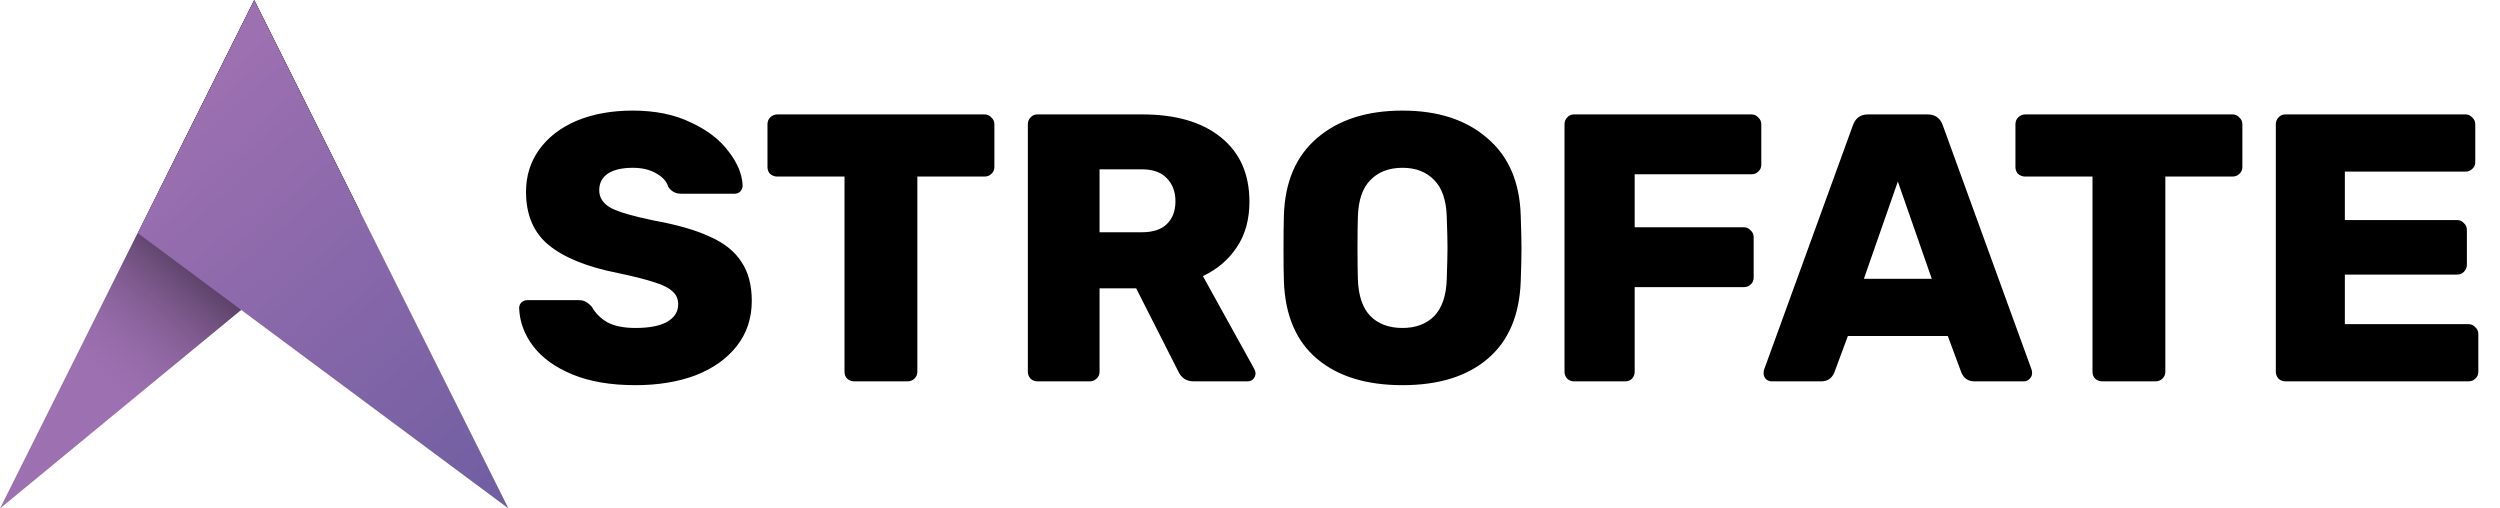 <svg width="118" height="24" viewBox="0 0 118 24" fill="none" xmlns="http://www.w3.org/2000/svg">
<path d="M29.994 18.18C28.83 18.18 27.84 18.012 27.024 17.676C26.208 17.34 25.59 16.896 25.17 16.344C24.75 15.792 24.528 15.192 24.504 14.544C24.504 14.436 24.54 14.346 24.612 14.274C24.696 14.202 24.792 14.166 24.9 14.166H27.294C27.438 14.166 27.552 14.19 27.636 14.238C27.732 14.286 27.834 14.37 27.942 14.49C28.098 14.778 28.338 15.018 28.662 15.21C28.998 15.39 29.442 15.48 29.994 15.48C30.642 15.48 31.14 15.384 31.488 15.192C31.836 14.988 32.01 14.712 32.01 14.364C32.01 14.112 31.92 13.908 31.74 13.752C31.56 13.584 31.272 13.44 30.876 13.32C30.48 13.188 29.91 13.044 29.166 12.888C27.714 12.6 26.628 12.162 25.908 11.574C25.188 10.986 24.828 10.146 24.828 9.054C24.828 8.31 25.032 7.65 25.44 7.074C25.86 6.486 26.448 6.03 27.204 5.706C27.972 5.382 28.86 5.22 29.868 5.22C30.924 5.22 31.836 5.406 32.604 5.778C33.384 6.138 33.978 6.594 34.386 7.146C34.806 7.686 35.028 8.22 35.052 8.748C35.052 8.856 35.016 8.952 34.944 9.036C34.872 9.108 34.782 9.144 34.674 9.144H32.154C31.89 9.144 31.686 9.036 31.542 8.82C31.47 8.568 31.284 8.358 30.984 8.19C30.684 8.01 30.312 7.92 29.868 7.92C29.364 7.92 28.974 8.01 28.698 8.19C28.422 8.37 28.284 8.634 28.284 8.982C28.284 9.33 28.464 9.606 28.824 9.81C29.184 10.002 29.856 10.2 30.84 10.404C31.968 10.608 32.862 10.866 33.522 11.178C34.194 11.478 34.686 11.874 34.998 12.366C35.322 12.846 35.484 13.458 35.484 14.202C35.484 15.018 35.25 15.726 34.782 16.326C34.314 16.926 33.666 17.388 32.838 17.712C32.01 18.024 31.062 18.18 29.994 18.18ZM40.329 18C40.197 18 40.083 17.958 39.987 17.874C39.903 17.79 39.861 17.682 39.861 17.55V8.334H36.693C36.561 8.334 36.447 8.292 36.351 8.208C36.267 8.124 36.225 8.016 36.225 7.884V5.868C36.225 5.736 36.267 5.628 36.351 5.544C36.447 5.448 36.561 5.4 36.693 5.4H46.467C46.599 5.4 46.707 5.448 46.791 5.544C46.887 5.628 46.935 5.736 46.935 5.868V7.884C46.935 8.016 46.887 8.124 46.791 8.208C46.707 8.292 46.599 8.334 46.467 8.334H43.299V17.55C43.299 17.682 43.251 17.79 43.155 17.874C43.071 17.958 42.963 18 42.831 18H40.329ZM48.965 18C48.845 18 48.737 17.958 48.641 17.874C48.557 17.778 48.515 17.67 48.515 17.55V5.868C48.515 5.736 48.557 5.628 48.641 5.544C48.725 5.448 48.833 5.4 48.965 5.4H53.915C55.499 5.4 56.735 5.76 57.623 6.48C58.523 7.2 58.973 8.214 58.973 9.522C58.973 10.362 58.775 11.076 58.379 11.664C57.995 12.252 57.461 12.708 56.777 13.032L59.207 17.424C59.243 17.496 59.261 17.562 59.261 17.622C59.261 17.718 59.225 17.808 59.153 17.892C59.081 17.964 58.991 18 58.883 18H56.345C55.997 18 55.751 17.838 55.607 17.514L53.627 13.608H51.899V17.55C51.899 17.682 51.851 17.79 51.755 17.874C51.671 17.958 51.563 18 51.431 18H48.965ZM53.897 10.962C54.413 10.962 54.803 10.836 55.067 10.584C55.343 10.32 55.481 9.96 55.481 9.504C55.481 9.048 55.343 8.682 55.067 8.406C54.803 8.13 54.413 7.992 53.897 7.992H51.899V10.962H53.897ZM66.198 18.18C64.494 18.18 63.15 17.766 62.166 16.938C61.182 16.11 60.66 14.892 60.6 13.284C60.588 12.948 60.582 12.432 60.582 11.736C60.582 11.04 60.588 10.518 60.6 10.17C60.648 8.586 61.17 7.368 62.166 6.516C63.174 5.652 64.518 5.22 66.198 5.22C67.866 5.22 69.198 5.652 70.194 6.516C71.202 7.368 71.73 8.586 71.778 10.17C71.802 10.866 71.814 11.388 71.814 11.736C71.814 12.096 71.802 12.612 71.778 13.284C71.718 14.892 71.196 16.11 70.212 16.938C69.24 17.766 67.902 18.18 66.198 18.18ZM66.198 15.48C66.822 15.48 67.32 15.294 67.692 14.922C68.064 14.538 68.262 13.956 68.286 13.176C68.31 12.48 68.322 11.982 68.322 11.682C68.322 11.382 68.31 10.896 68.286 10.224C68.262 9.444 68.064 8.868 67.692 8.496C67.32 8.112 66.822 7.92 66.198 7.92C65.562 7.92 65.058 8.112 64.686 8.496C64.314 8.868 64.116 9.444 64.092 10.224C64.08 10.56 64.074 11.046 64.074 11.682C64.074 12.33 64.08 12.828 64.092 13.176C64.116 13.956 64.314 14.538 64.686 14.922C65.058 15.294 65.562 15.48 66.198 15.48ZM74.295 18C74.175 18 74.067 17.958 73.971 17.874C73.887 17.778 73.845 17.67 73.845 17.55V5.868C73.845 5.736 73.887 5.628 73.971 5.544C74.055 5.448 74.163 5.4 74.295 5.4H82.665C82.797 5.4 82.905 5.448 82.989 5.544C83.085 5.628 83.133 5.736 83.133 5.868V7.776C83.133 7.908 83.085 8.016 82.989 8.1C82.905 8.184 82.797 8.226 82.665 8.226H77.157V10.728H82.305C82.437 10.728 82.545 10.776 82.629 10.872C82.725 10.956 82.773 11.064 82.773 11.196V13.104C82.773 13.236 82.725 13.344 82.629 13.428C82.545 13.512 82.437 13.554 82.305 13.554H77.157V17.55C77.157 17.67 77.115 17.778 77.031 17.874C76.947 17.958 76.839 18 76.707 18H74.295ZM83.62 18C83.524 18 83.434 17.964 83.35 17.892C83.278 17.808 83.242 17.718 83.242 17.622C83.242 17.55 83.248 17.496 83.26 17.46L87.454 5.922C87.574 5.574 87.814 5.4 88.174 5.4H90.982C91.342 5.4 91.582 5.574 91.702 5.922L95.896 17.46C95.908 17.496 95.914 17.55 95.914 17.622C95.914 17.718 95.872 17.808 95.788 17.892C95.716 17.964 95.632 18 95.536 18H93.196C92.908 18 92.704 17.868 92.584 17.604L91.936 15.858H87.22L86.572 17.604C86.452 17.868 86.248 18 85.96 18H83.62ZM87.976 13.158H91.18L89.578 8.568L87.976 13.158ZM99.234 18C99.102 18 98.987 17.958 98.891 17.874C98.808 17.79 98.766 17.682 98.766 17.55V8.334H95.597C95.466 8.334 95.352 8.292 95.255 8.208C95.171 8.124 95.129 8.016 95.129 7.884V5.868C95.129 5.736 95.171 5.628 95.255 5.544C95.352 5.448 95.466 5.4 95.597 5.4H105.372C105.504 5.4 105.612 5.448 105.696 5.544C105.792 5.628 105.84 5.736 105.84 5.868V7.884C105.84 8.016 105.792 8.124 105.696 8.208C105.612 8.292 105.504 8.334 105.372 8.334H102.204V17.55C102.204 17.682 102.156 17.79 102.06 17.874C101.976 17.958 101.868 18 101.736 18H99.234ZM107.869 18C107.749 18 107.641 17.958 107.545 17.874C107.461 17.778 107.419 17.67 107.419 17.55V5.868C107.419 5.736 107.461 5.628 107.545 5.544C107.629 5.448 107.737 5.4 107.869 5.4H116.365C116.497 5.4 116.605 5.448 116.689 5.544C116.785 5.628 116.833 5.736 116.833 5.868V7.65C116.833 7.782 116.785 7.89 116.689 7.974C116.605 8.058 116.497 8.1 116.365 8.1H110.677V10.386H115.969C116.101 10.386 116.209 10.434 116.293 10.53C116.389 10.614 116.437 10.722 116.437 10.854V12.492C116.437 12.624 116.389 12.738 116.293 12.834C116.209 12.918 116.101 12.96 115.969 12.96H110.677V15.3H116.509C116.641 15.3 116.749 15.348 116.833 15.444C116.929 15.528 116.977 15.636 116.977 15.768V17.55C116.977 17.682 116.929 17.79 116.833 17.874C116.749 17.958 116.641 18 116.509 18H107.869Z" fill="black"/>
<path d="M0 24L12 0L17 10L0 24Z" fill="url(#paint0_linear_117_516)"/>
<path d="M0 24L12 0L17 10L0 24Z" fill="url(#paint1_linear_117_516)"/>
<path d="M24 24L12 0L6.5 11L24 24Z" fill="url(#paint2_linear_117_516)"/>
<defs>
<linearGradient id="paint0_linear_117_516" x1="11.95" y1="9.89948e-07" x2="-3.473" y2="21.51" gradientUnits="userSpaceOnUse">
<stop stop-color="#9D70B1"/>
<stop offset="1" stop-color="#9D70B1"/>
</linearGradient>
<linearGradient id="paint1_linear_117_516" x1="10" y1="8" x2="-2.263" y2="22.02" gradientUnits="userSpaceOnUse">
<stop/>
<stop offset="0.615" stop-color="#9D70B1" stop-opacity="0"/>
</linearGradient>
<linearGradient id="paint2_linear_117_516" x1="10.7" y1="2.58" x2="27.252" y2="21.092" gradientUnits="userSpaceOnUse">
<stop stop-color="#9D70B1"/>
<stop offset="1" stop-color="#6F5EA1"/>
</linearGradient>
</defs>
</svg>

